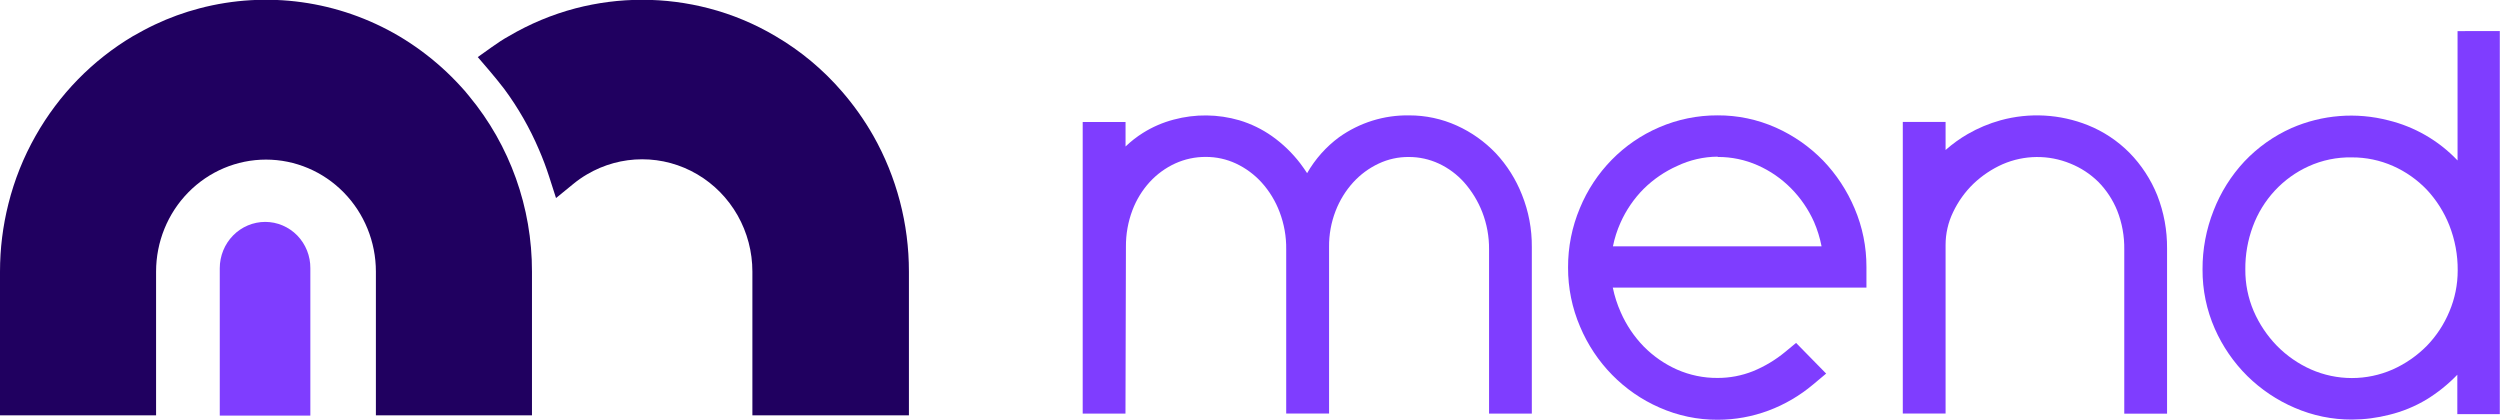 <svg width="137" height="23" viewBox="0 0 137 23" fill="none" xmlns="http://www.w3.org/2000/svg">
<g clip-path="url(#clip0_742_3601)">
<path d="M26.812 3.863L26.182 3.128L26.96 2.574C27.253 2.368 27.566 2.154 27.883 1.982C29.028 1.307 30.257 0.794 31.537 0.457C33.935 -0.168 36.448 -0.168 38.846 0.457C40.127 0.791 41.357 1.304 42.5 1.982C43.874 2.786 45.109 3.816 46.154 5.03C46.797 5.774 47.367 6.579 47.856 7.436C49.137 9.701 49.811 12.27 49.809 14.884V22.761H41.231V14.884C41.231 13.803 40.952 12.741 40.422 11.805C39.891 10.869 39.128 10.092 38.209 9.552C37.291 9.012 36.249 8.728 35.188 8.729C34.127 8.729 33.086 9.015 32.168 9.556C31.906 9.709 31.657 9.883 31.422 10.076L30.47 10.853L30.091 9.673C29.931 9.174 29.745 8.683 29.539 8.208C29.035 7.024 28.395 5.905 27.632 4.874C27.372 4.539 27.096 4.194 26.812 3.863Z" fill="#200060"/>
<path d="M0 14.884V22.761H8.553V14.884C8.553 13.256 9.187 11.695 10.317 10.544C11.446 9.393 12.978 8.746 14.576 8.746C16.173 8.746 17.705 9.393 18.835 10.544C19.964 11.695 20.599 13.256 20.599 14.884V22.761H29.152V14.884C29.159 11.371 27.943 7.968 25.72 5.282L25.477 4.988L25.25 4.736C24.921 4.375 24.575 4.031 24.22 3.712C23.492 3.057 22.703 2.476 21.864 1.978C18.555 0.03 14.629 -0.515 10.93 0.458C10.093 0.677 9.278 0.974 8.495 1.344C8.083 1.537 7.671 1.764 7.284 1.982C5.07 3.297 3.233 5.178 1.953 7.44C1.29 8.607 0.788 9.862 0.461 11.169C0.155 12.383 2.01437e-05 13.631 0 14.884Z" fill="#200060"/>
<path d="M14.535 12.16C14.862 12.16 15.185 12.226 15.486 12.354C15.787 12.482 16.061 12.669 16.291 12.905C16.52 13.142 16.702 13.422 16.825 13.73C16.948 14.038 17.01 14.368 17.007 14.7V22.774H12.043V14.7C12.043 14.027 12.306 13.38 12.773 12.904C13.24 12.428 13.874 12.16 14.535 12.16Z" fill="#7F3DFF"/>
<path d="M81.97 8.397C81.359 7.758 80.633 7.243 79.832 6.882C79.011 6.511 78.122 6.321 77.224 6.323C75.851 6.299 74.506 6.718 73.381 7.52C72.669 8.045 72.073 8.716 71.63 9.489C71.509 9.304 71.385 9.128 71.259 8.96C70.819 8.385 70.297 7.881 69.71 7.465C69.162 7.078 68.557 6.784 67.918 6.592C66.744 6.25 65.501 6.237 64.321 6.554C63.725 6.71 63.156 6.956 62.632 7.285C62.291 7.499 61.972 7.748 61.68 8.028V6.684H59.332V22.664H61.676L61.701 13.515C61.696 12.835 61.816 12.16 62.055 11.525C62.271 10.952 62.593 10.426 63.003 9.976C63.397 9.547 63.87 9.202 64.395 8.96C64.925 8.718 65.5 8.595 66.08 8.599C66.649 8.597 67.211 8.72 67.728 8.96C68.262 9.21 68.743 9.565 69.141 10.005C69.565 10.475 69.897 11.022 70.122 11.618C70.371 12.271 70.494 12.966 70.484 13.667V22.66H72.833V13.537C72.825 12.86 72.947 12.188 73.191 11.559C73.415 10.979 73.743 10.446 74.159 9.989C74.554 9.558 75.027 9.21 75.552 8.964C76.068 8.721 76.631 8.598 77.2 8.603C77.768 8.601 78.33 8.724 78.847 8.964C79.376 9.211 79.849 9.563 80.24 10.001C80.661 10.479 80.996 11.029 81.229 11.626C81.481 12.277 81.608 12.971 81.6 13.671V22.664H83.944V13.537C83.952 12.555 83.769 11.582 83.404 10.673C83.072 9.829 82.586 9.056 81.97 8.397Z" fill="#7F3DFF"/>
<path d="M99.904 8.795C99.162 8.035 98.285 7.424 97.321 6.994C96.313 6.545 95.224 6.316 94.124 6.322C93.025 6.318 91.936 6.54 90.923 6.977C88.961 7.818 87.401 9.408 86.577 11.407C86.145 12.435 85.924 13.543 85.93 14.661C85.925 15.776 86.15 16.88 86.589 17.902C87.427 19.892 88.983 21.478 90.935 22.332C91.945 22.78 93.035 23.009 94.136 23.003C95.084 23.002 96.024 22.832 96.913 22.5C97.801 22.168 98.627 21.685 99.356 21.072L100.073 20.472L98.425 18.792L97.836 19.279C97.301 19.722 96.704 20.08 96.064 20.342C95.445 20.588 94.785 20.714 94.12 20.711C93.358 20.717 92.603 20.561 91.903 20.253C91.225 19.952 90.608 19.525 90.082 18.994C89.553 18.451 89.124 17.815 88.818 17.117C88.624 16.683 88.477 16.228 88.381 15.761H102.281V14.632C102.285 13.53 102.065 12.439 101.634 11.428C101.222 10.449 100.636 9.556 99.904 8.795ZM94.136 8.602C94.889 8.598 95.634 8.754 96.324 9.06C97.004 9.361 97.623 9.788 98.149 10.319C98.675 10.851 99.103 11.476 99.41 12.163C99.594 12.591 99.732 13.039 99.822 13.498H88.389C88.478 13.054 88.616 12.621 88.801 12.209C89.109 11.516 89.539 10.887 90.07 10.353C90.605 9.824 91.229 9.398 91.912 9.093C92.605 8.764 93.359 8.591 94.124 8.585L94.136 8.602Z" fill="#7F3DFF"/>
<path d="M116.699 8.376C116.047 7.718 115.27 7.202 114.416 6.86C112.891 6.251 111.215 6.157 109.633 6.591C109.003 6.766 108.397 7.019 107.829 7.347C107.398 7.596 106.992 7.889 106.618 8.22V6.683H104.273V22.663H106.618V13.426C106.617 12.802 106.758 12.185 107.03 11.625C107.306 11.043 107.683 10.517 108.142 10.072C108.613 9.623 109.157 9.259 109.749 8.997C110.931 8.486 112.265 8.473 113.456 8.963C114.025 9.191 114.544 9.531 114.985 9.963C115.43 10.414 115.783 10.95 116.023 11.541C116.29 12.219 116.421 12.944 116.41 13.674V22.668H118.755V13.624C118.764 12.625 118.582 11.634 118.219 10.706C117.868 9.834 117.351 9.042 116.699 8.376Z" fill="#7F3DFF"/>
<path d="M134.674 1.705V8.793C134.153 8.245 133.558 7.777 132.906 7.403C132.274 7.041 131.597 6.77 130.892 6.597C129.123 6.138 127.255 6.285 125.577 7.017C124.605 7.45 123.726 8.073 122.99 8.851C122.264 9.629 121.692 10.541 121.305 11.539C120.9 12.563 120.694 13.658 120.699 14.763C120.692 15.883 120.921 16.991 121.371 18.013C121.799 18.985 122.405 19.865 123.155 20.608C123.906 21.345 124.784 21.935 125.746 22.346C126.737 22.776 127.804 22.996 128.881 22.992C129.576 22.99 130.268 22.901 130.941 22.728C131.658 22.553 132.345 22.27 132.981 21.888C133.595 21.512 134.159 21.057 134.661 20.536V22.694H136.989V1.701L134.674 1.705ZM128.881 8.625C129.656 8.621 130.424 8.781 131.135 9.095C131.83 9.402 132.46 9.844 132.989 10.396C133.519 10.963 133.938 11.627 134.225 12.353C134.533 13.138 134.689 13.976 134.682 14.822C134.683 15.593 134.529 16.356 134.229 17.064C133.938 17.767 133.519 18.406 132.993 18.949C132.453 19.495 131.819 19.935 131.122 20.246C130.415 20.557 129.653 20.717 128.883 20.717C128.113 20.717 127.351 20.557 126.644 20.246C125.947 19.937 125.312 19.497 124.774 18.949C124.239 18.399 123.808 17.755 123.501 17.047C123.194 16.328 123.038 15.551 123.044 14.767C123.036 13.961 123.176 13.161 123.456 12.408C123.725 11.681 124.133 11.016 124.656 10.451C125.18 9.886 125.808 9.432 126.504 9.116C127.252 8.776 128.063 8.608 128.881 8.625Z" fill="#7F3DFF"/>
</g>
<defs>
<clipPath id="clip0_742_3601">
<rect width="137" height="23" fill="white"/>
</clipPath>
</defs>
</svg>
